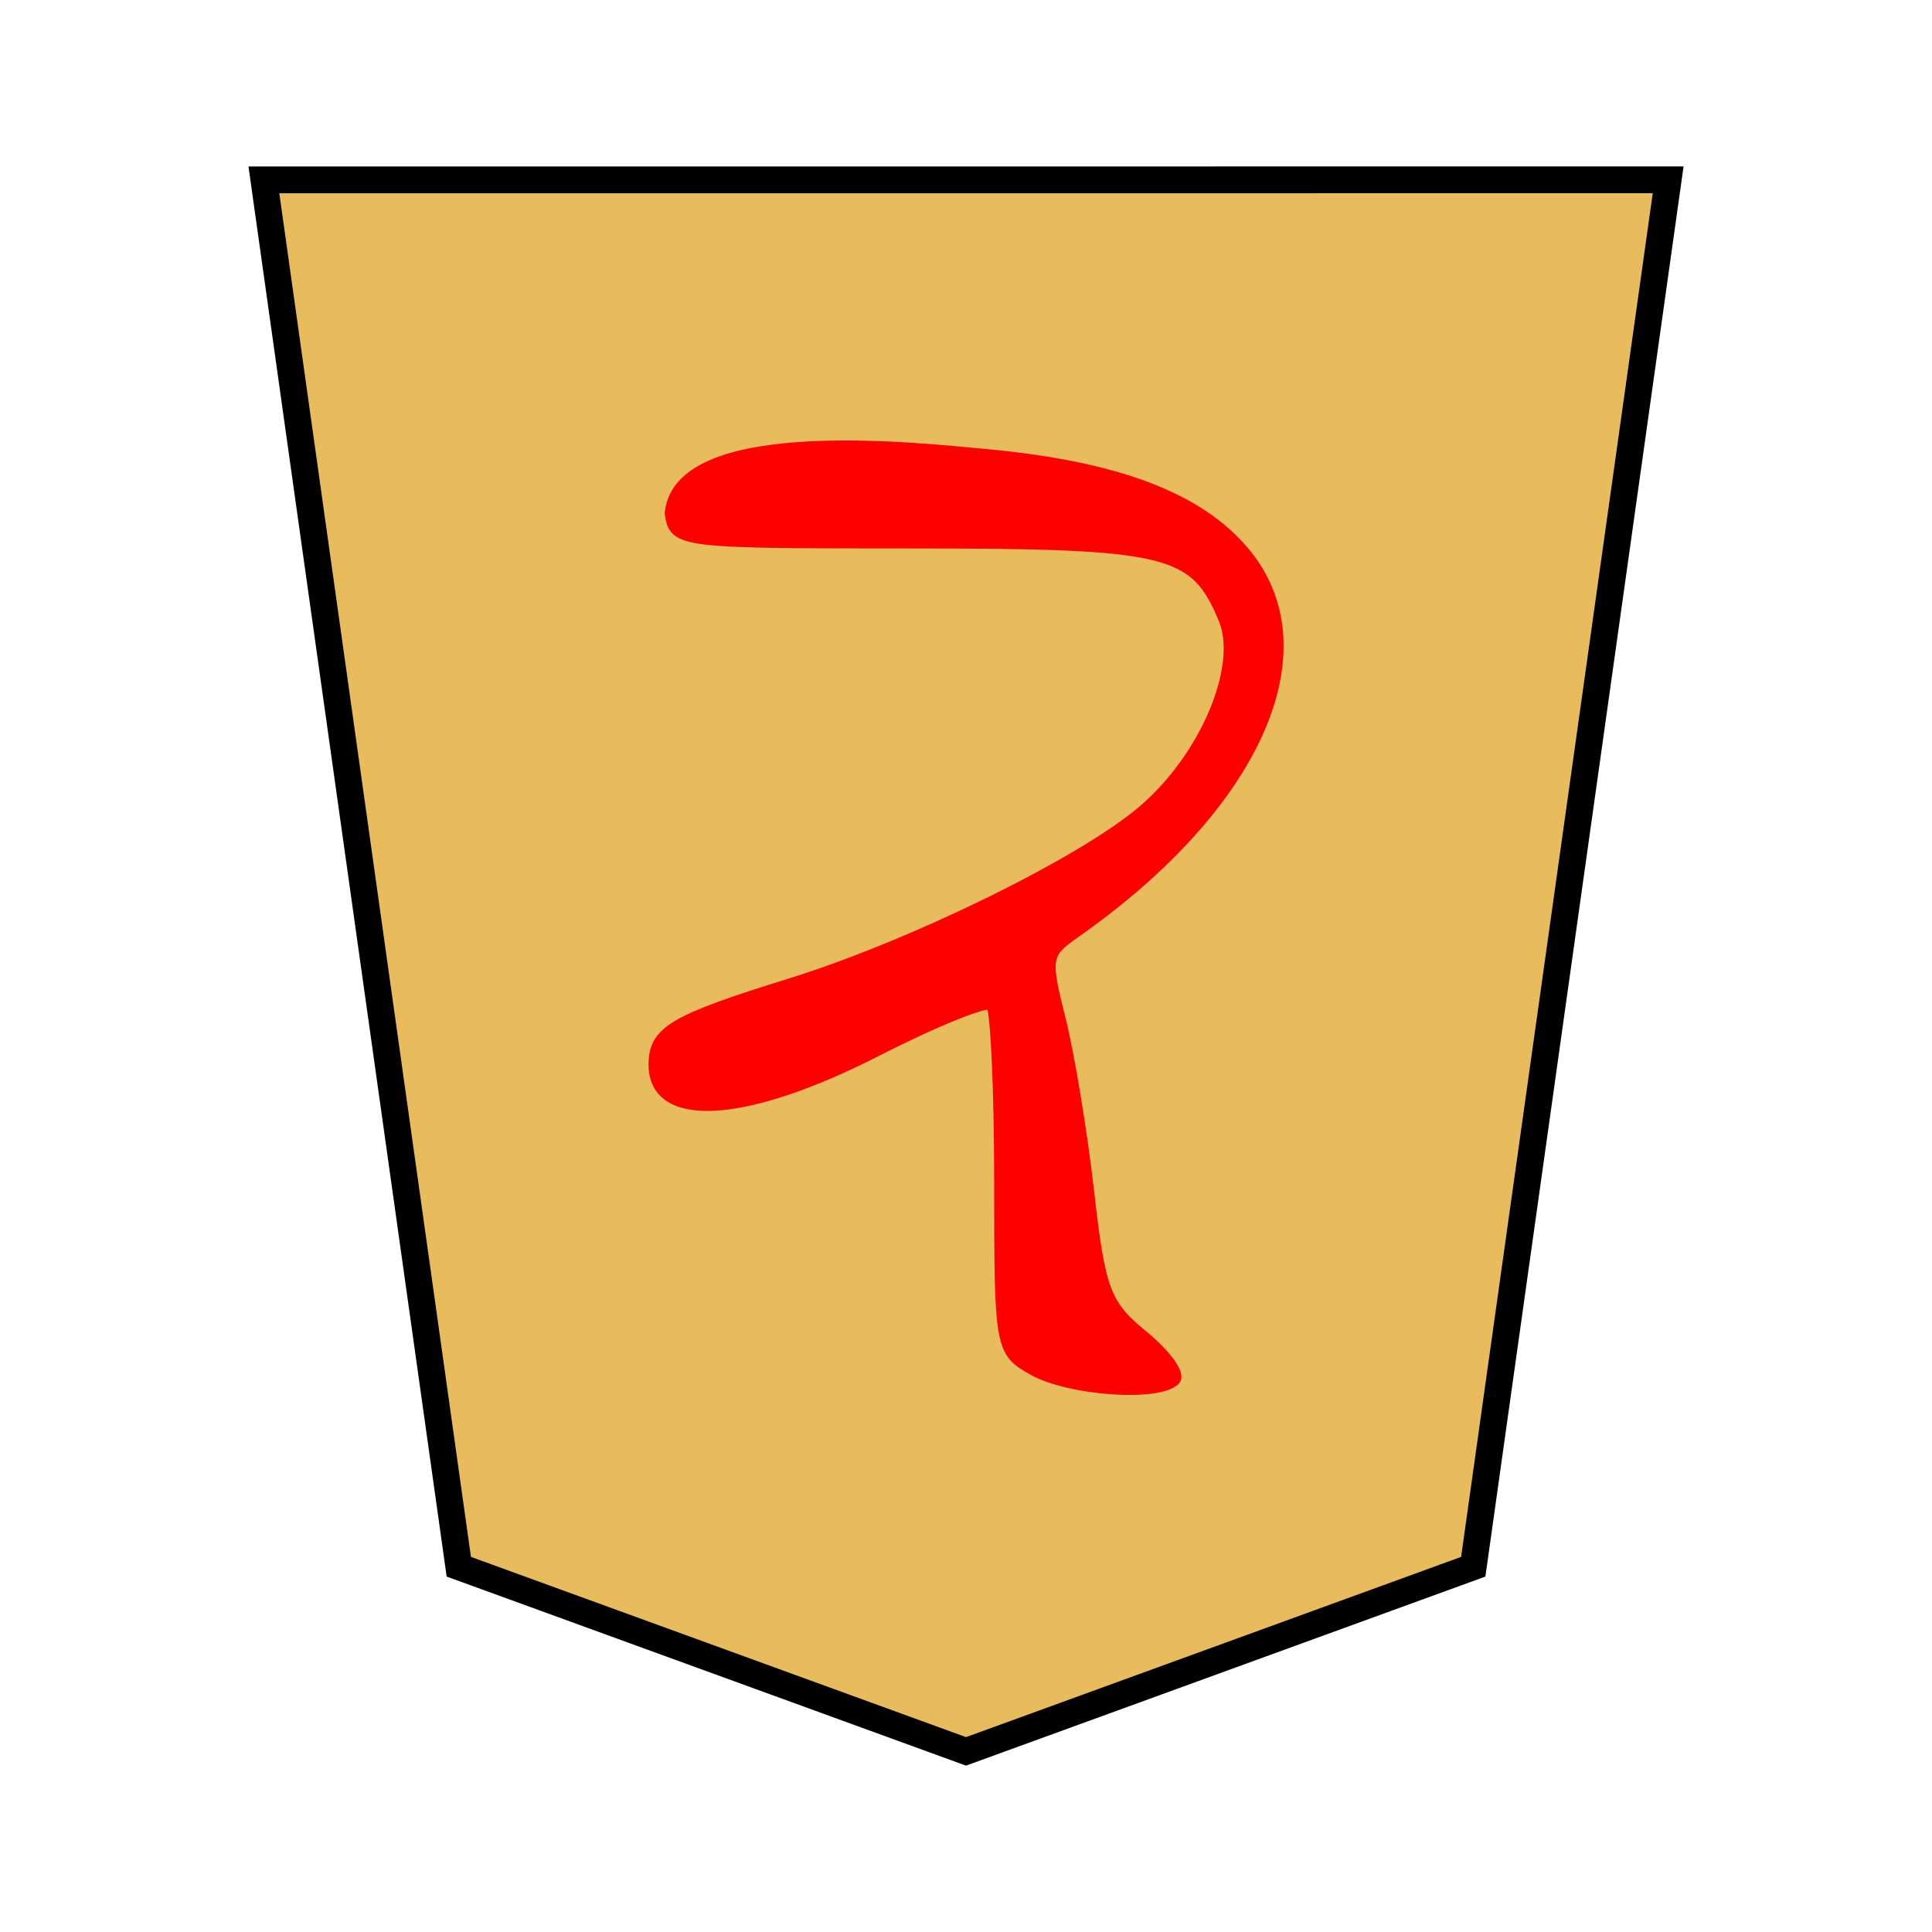 <svg xmlns="http://www.w3.org/2000/svg" width="136" height="136" viewBox="0 0 35.983 35.983"><path fill="#e8bc5d" stroke="#000" stroke-width=".499" d="M31.069 3.349l-3.63 25.831-9.447 3.439-9.447-3.439L4.915 3.35z"/><path d="M18.37 8.47c2.42.225 3.944.8 4.796 1.812 1.525 1.812.232 4.72-3.153 7.09-.545.382-.56.47-.272 1.609.167.663.407 2.118.533 3.234.208 1.828.307 2.09 1.008 2.665.427.35.695.72.594.82-.305.305-1.95.189-2.623-.184-.621-.345-.631-.402-.631-3.503 0-1.733-.07-3.221-.153-3.306-.085-.085-1.047.302-2.139.86-2.448 1.253-4.145 1.36-4.145.263 0-.617.348-.824 2.524-1.5 2.269-.704 5.408-2.24 6.561-3.21 1.173-.987 1.9-2.695 1.53-3.589-.54-1.306-1.015-1.422-5.819-1.422-4.348 0-4.418-.01-4.495-.551.17-1.75 4.861-1.176 5.883-1.088z" fill="#fe0000" stroke="red" stroke-width=".212"/></svg>